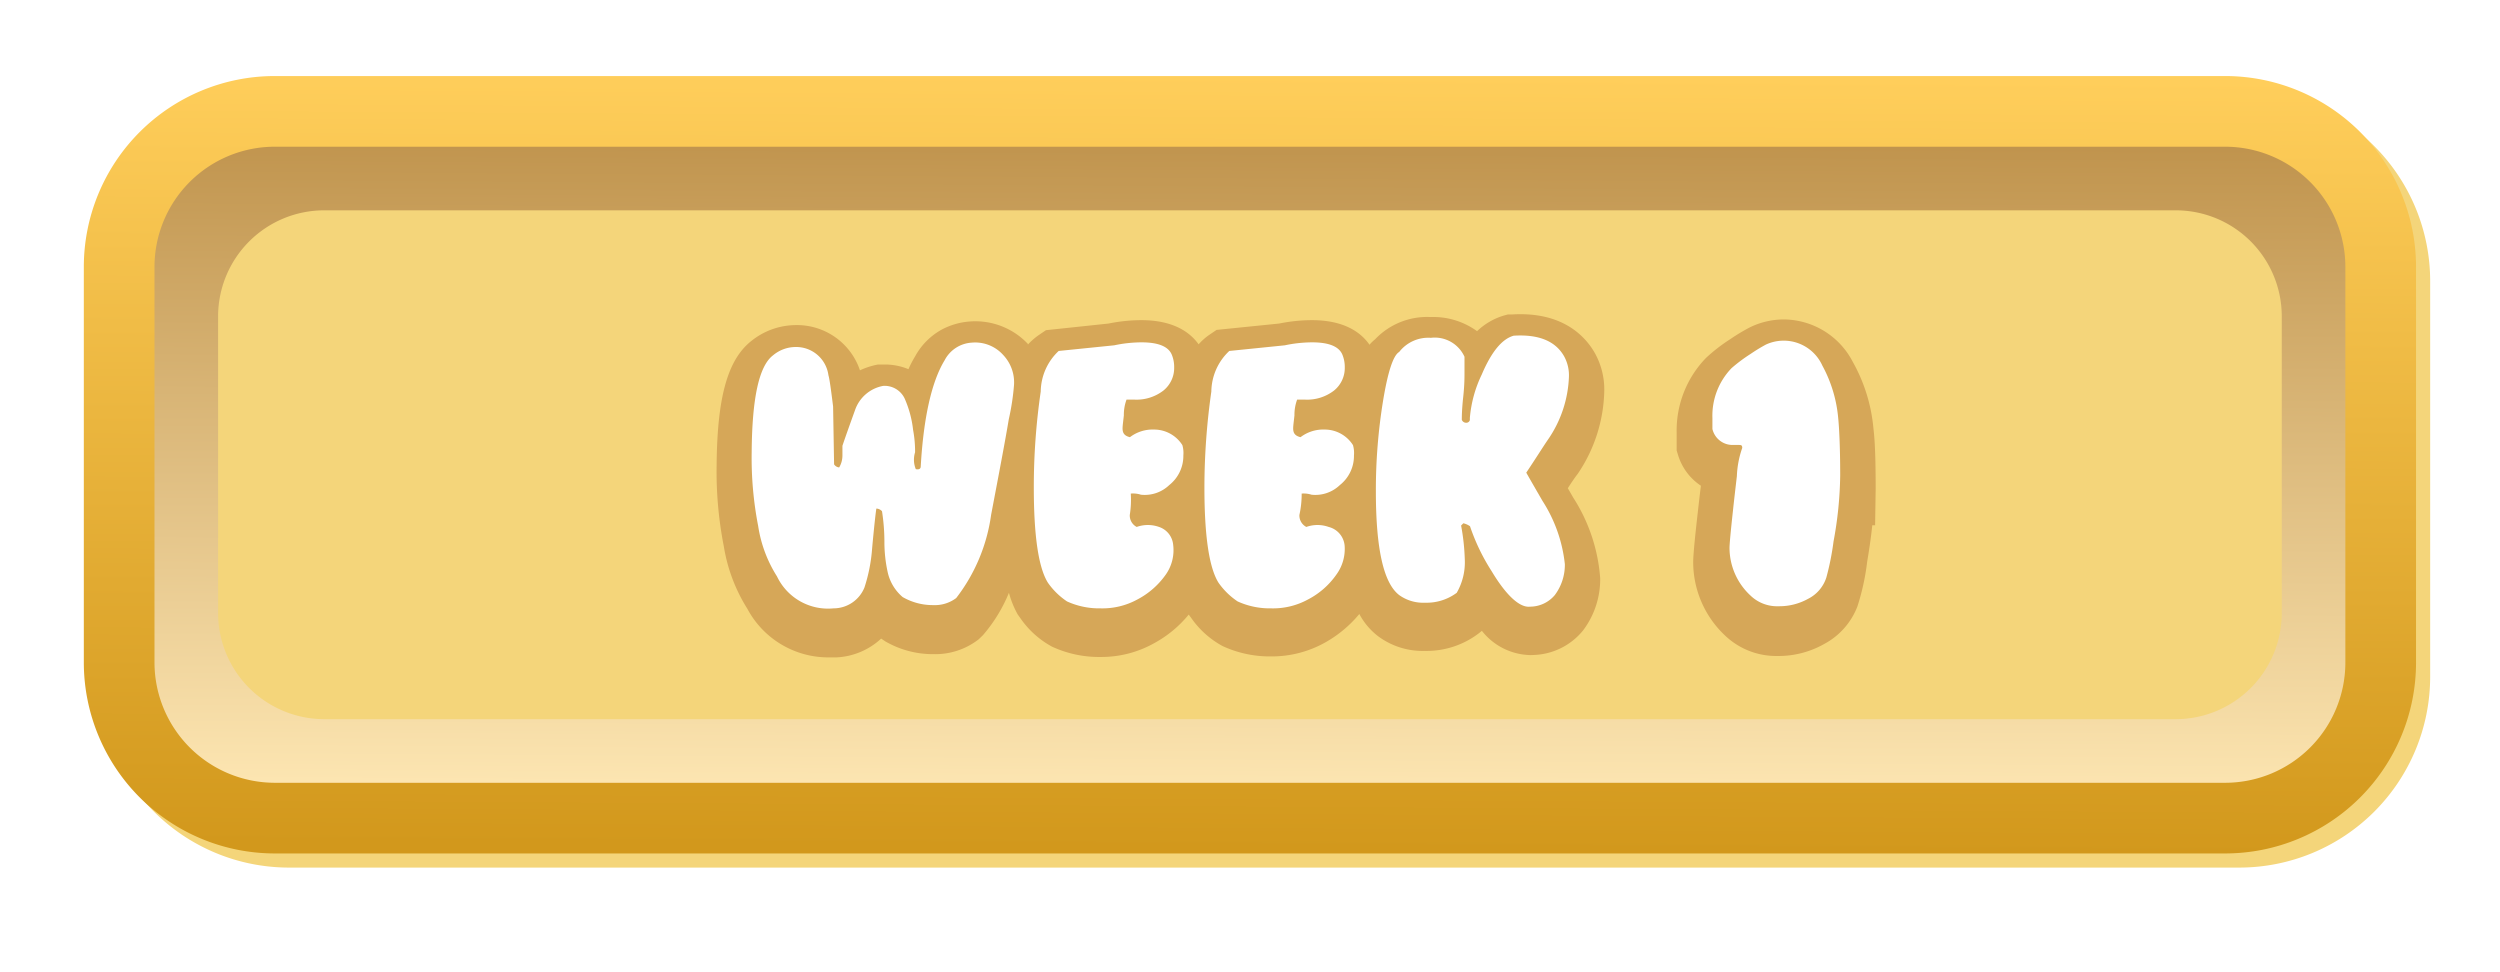 <svg viewBox="0 0 176.87 68.75" xmlns="http://www.w3.org/2000/svg" xmlns:xlink="http://www.w3.org/1999/xlink"><filter id="a" height="200" name="week1-title-shadow" width="200"><feOffset dx="1" dy="1" in="SourceAlpha" result="offOut"/><feGaussianBlur in="offOut" result="blurOut" stdDeviation="4"/><feComponentTransfer><feFuncA slope="0.3" type="linear"/></feComponentTransfer><feMerge><feMergeNode/><feMergeNode in="SourceGraphic"/></feMerge></filter><linearGradient id="b" gradientUnits="userSpaceOnUse" x1="88.6" x2="88.27" y1="8.41" y2="57.96"><stop offset="0" stop-color="#be914a"/><stop offset="1" stop-color="#ffe9b6"/></linearGradient><linearGradient id="c" gradientUnits="userSpaceOnUse" x1="88.27" x2="88.6" y1="60.11" y2="5.24"><stop offset="0" stop-color="#d2981c"/><stop offset="1" stop-color="#ffce5b"/></linearGradient><filter id="d" height="150" name="week1-text-shadow" width="150"><feOffset dy="1" in="SourceAlpha" result="offOut"/><feGaussianBlur in="offOut" result="blurOut" stdDeviation="2"/><feComponentTransfer><feFuncA slope="0.2" type="linear"/></feComponentTransfer><feMerge><feMergeNode/><feMergeNode in="SourceGraphic"/></feMerge></filter><path d="m157.43 60.38h-138a13.52 13.52 0 0 1 -13.5-13.5v-28a13.51 13.51 0 0 1 13.5-13.5h138a13.51 13.51 0 0 1 13.5 13.5v28a13.51 13.51 0 0 1 -13.5 13.5z" fill="#f4d57a" filter="url(#a)"/><path d="m153.93 57.88h-131a14.52 14.52 0 0 1 -14.5-14.5v-21a14.52 14.52 0 0 1 14.5-14.5h131a14.51 14.51 0 0 1 14.5 14.5v21a14.52 14.52 0 0 1 -14.5 14.5zm-131-43a7.51 7.51 0 0 0 -7.5 7.5v21a7.52 7.52 0 0 0 7.5 7.5h131a7.51 7.51 0 0 0 7.5-7.5v-21a7.5 7.5 0 0 0 -7.5-7.5z" fill="url(#b)"/><path d="m157.43 60.38h-138a13.52 13.52 0 0 1 -13.5-13.5v-28a13.51 13.51 0 0 1 13.5-13.5h138a13.51 13.51 0 0 1 13.5 13.5v28a13.51 13.51 0 0 1 -13.5 13.5zm-138-50a8.51 8.51 0 0 0 -8.5 8.5v28a8.52 8.52 0 0 0 8.5 8.5h138a8.51 8.51 0 0 0 8.5-8.5v-28a8.51 8.51 0 0 0 -8.5-8.5z" fill="url(#c)"/><g fill="#d6a758" filter="url(#d)"><path d="m113.5 26.62a5.29 5.29 0 0 0 -.65-2.61c-.63-1.13-2.23-3-5.91-2.76h-.27l-.26.07a4.66 4.66 0 0 0 -1.91 1.11 5.28 5.28 0 0 0 -3.29-1 5.07 5.07 0 0 0 -3.92 1.57 2.92 2.92 0 0 0 -.4.39c-.59-.85-1.76-1.74-4.08-1.74a11.7 11.7 0 0 0 -2.31.24l-4.43.45-.53.36a4.21 4.21 0 0 0 -.74.66c-.6-.84-1.77-1.71-4.06-1.71a11.7 11.7 0 0 0 -2.31.24l-4.43.47-.53.36a4.67 4.67 0 0 0 -.75.66v-.05a5.11 5.11 0 0 0 -4.17-1.58 5 5 0 0 0 -1.91.56 4.76 4.76 0 0 0 -1.89 1.89 8 8 0 0 0 -.48.92 4.28 4.28 0 0 0 -1.76-.33h-.4a5.25 5.25 0 0 0 -1.27.41 4.7 4.7 0 0 0 -4.53-3.2 5.06 5.06 0 0 0 -3.15 1.12c-1.69 1.33-2.42 4-2.46 8.79a27.41 27.41 0 0 0 .51 5.75 11.81 11.81 0 0 0 1.67 4.42 6.49 6.49 0 0 0 5.75 3.43h.54a5 5 0 0 0 3.17-1.33l.3.2a6.71 6.71 0 0 0 3.41.9 5 5 0 0 0 3.19-1.05l.3-.29a10.92 10.92 0 0 0 1.84-3 6.79 6.79 0 0 0 .62 1.53l.2.28a6.44 6.44 0 0 0 2.23 2 7.93 7.93 0 0 0 3.43.73 7.65 7.65 0 0 0 3.84-1 8.22 8.22 0 0 0 2.4-2l.17.23a6.44 6.44 0 0 0 2.23 2 7.93 7.93 0 0 0 3.43.73 7.71 7.71 0 0 0 3.85-1 8.58 8.58 0 0 0 2.39-2 4.86 4.86 0 0 0 1.3 1.55 5.27 5.27 0 0 0 3.33 1.06 6.08 6.08 0 0 0 3.79-1.22l.25-.2a4.48 4.48 0 0 0 3.27 1.71 2.17 2.17 0 0 0 .36 0 4.7 4.7 0 0 0 3.53-1.74 6 6 0 0 0 1.21-3.69 12.19 12.19 0 0 0 -1.91-5.71l-.38-.66c.27-.42.5-.76.69-1a10.83 10.83 0 0 0 1.89-5.92z"/><path d="m132.7 33.59c0-3-.11-3.85-.16-4.3a11.77 11.77 0 0 0 -1.46-4.69 5.54 5.54 0 0 0 -4.86-3 5.48 5.48 0 0 0 -2.44.57 13.51 13.51 0 0 0 -1.36.82 12 12 0 0 0 -1.72 1.33 7.37 7.37 0 0 0 -2.08 5.28v1 .27l.08.26a4 4 0 0 0 1.63 2.23v.05c-.1.79-.19 1.63-.29 2.5-.22 2-.25 2.6-.25 2.88a7.14 7.14 0 0 0 2.24 5.16 5.25 5.25 0 0 0 3.72 1.46 6.55 6.55 0 0 0 3.29-.84 5.08 5.08 0 0 0 2.37-2.67 16.76 16.76 0 0 0 .69-3.17c.16-.94.28-1.8.36-2.57h.2z"/></g><g fill="#fff"><path d="m68.76 24.24a2.32 2.32 0 0 0 -1.93 1.25c-.92 1.51-1.49 4.05-1.69 7.51 0 .17-.13.24-.35.19a1.77 1.77 0 0 1 -.05-1.19 8.24 8.24 0 0 0 -.14-1.58 7.55 7.55 0 0 0 -.6-2.23 1.57 1.57 0 0 0 -1.51-.89 2.6 2.6 0 0 0 -2 1.72c-.4 1.11-.7 1.95-.89 2.52v.7a1.65 1.65 0 0 1 -.23.83.48.48 0 0 1 -.36-.22l-.07-4.09c-.15-1.22-.26-2-.33-2.21a2.3 2.3 0 0 0 -2.32-2 2.5 2.5 0 0 0 -1.6.59c-1 .76-1.48 3.05-1.51 6.84a25.24 25.24 0 0 0 .46 5.24 9.24 9.24 0 0 0 1.33 3.56 4 4 0 0 0 4 2.26 2.36 2.36 0 0 0 2.19-1.48 11.55 11.55 0 0 0 .54-2.75c.15-1.65.26-2.59.3-2.83a.56.56 0 0 1 .4.19 14.11 14.11 0 0 1 .17 2.13 9.94 9.94 0 0 0 .23 2.17 3.21 3.21 0 0 0 1.06 1.77 4.26 4.26 0 0 0 2.17.57 2.51 2.51 0 0 0 1.62-.5 12.39 12.39 0 0 0 2.47-5.89c.57-3 1-5.25 1.25-6.76a17 17 0 0 0 .37-2.43 2.82 2.82 0 0 0 -.77-2.12 2.66 2.66 0 0 0 -2.21-.87z"/><path d="m80.72 35a2.5 2.5 0 0 0 2-.68 2.63 2.63 0 0 0 1-2.1 2 2 0 0 0 -.07-.73 2.37 2.37 0 0 0 -2-1.1 2.65 2.65 0 0 0 -1.71.54c-.29-.07-.45-.2-.5-.42s0-.47.07-1.12a3.11 3.11 0 0 1 .19-1.12h.52a3.11 3.11 0 0 0 2.09-.64 2.05 2.05 0 0 0 .76-1.64 2.26 2.26 0 0 0 -.15-.85c-.22-.61-.94-.92-2.16-.92a9.49 9.49 0 0 0 -1.93.21l-3.93.4a4 4 0 0 0 -1.27 2.87 46.73 46.73 0 0 0 -.49 6.78q0 5.16 1 6.75a5.12 5.12 0 0 0 1.35 1.32 5.49 5.49 0 0 0 2.37.49 5.15 5.15 0 0 0 2.61-.63 5.67 5.67 0 0 0 2-1.75 3 3 0 0 0 .53-2.11 1.47 1.47 0 0 0 -1-1.27 2.35 2.35 0 0 0 -1.58 0 .91.91 0 0 1 -.49-.85 6.75 6.75 0 0 0 .07-1.51 1.82 1.82 0 0 1 .72.08z"/><path d="m92.79 35a2.5 2.5 0 0 0 2-.68 2.63 2.63 0 0 0 1-2.1 2 2 0 0 0 -.07-.73 2.37 2.37 0 0 0 -2-1.1 2.65 2.65 0 0 0 -1.71.54c-.29-.07-.45-.2-.5-.42s0-.47.07-1.12a3.11 3.11 0 0 1 .19-1.12h.52a3.11 3.11 0 0 0 2.09-.64 2.05 2.05 0 0 0 .76-1.64 2.26 2.26 0 0 0 -.15-.85c-.22-.61-.94-.92-2.16-.92a9.49 9.49 0 0 0 -1.93.21l-3.93.4a4 4 0 0 0 -1.27 2.87 48.19 48.19 0 0 0 -.49 6.78q0 5.16 1 6.75a5.12 5.12 0 0 0 1.35 1.32 5.49 5.49 0 0 0 2.37.49 5.15 5.15 0 0 0 2.61-.63 5.58 5.58 0 0 0 2-1.75 3.08 3.08 0 0 0 .59-2.06 1.5 1.5 0 0 0 -1.13-1.32 2.35 2.35 0 0 0 -1.58 0 .91.91 0 0 1 -.49-.85 6.75 6.75 0 0 0 .16-1.51 1.81 1.81 0 0 1 .7.08z"/><path d="m111 26.62a2.8 2.8 0 0 0 -.33-1.39c-.61-1.1-1.81-1.59-3.58-1.48-.83.23-1.58 1.15-2.26 2.75a8.73 8.73 0 0 0 -.84 3.06v.16a.26.26 0 0 1 -.26.19.33.33 0 0 1 -.31-.21c0-.17 0-.71.1-1.62s.09-1.52.09-1.84 0-.58 0-1a2.31 2.31 0 0 0 -2.38-1.34 2.61 2.61 0 0 0 -2.24 1q-.63.36-1.14 3.45a39.34 39.34 0 0 0 -.51 6.41c0 4.05.54 6.49 1.65 7.34a2.89 2.89 0 0 0 1.81.54 3.58 3.58 0 0 0 2.26-.7 4.32 4.32 0 0 0 .57-2.38 15.34 15.34 0 0 0 -.26-2.38l.16-.16a1.4 1.4 0 0 1 .47.21 14.31 14.31 0 0 0 1.53 3.18c1.05 1.75 2 2.59 2.71 2.51a2.29 2.29 0 0 0 1.76-.82 3.57 3.57 0 0 0 .71-2.19 10.27 10.27 0 0 0 -1.58-4.47c-.55-.95-.93-1.61-1.15-2 .67-1 1.18-1.82 1.53-2.33a8.34 8.34 0 0 0 1.49-4.49z"/><path d="m128.93 25.87a3 3 0 0 0 -4-1.49 12.25 12.25 0 0 0 -1.08.66 11.27 11.27 0 0 0 -1.34 1 4.84 4.84 0 0 0 -1.36 3.53v.78a1.46 1.46 0 0 0 1.39 1.13h.46c.17 0 .26 0 .26.21a6.79 6.79 0 0 0 -.38 2c-.09.78-.19 1.61-.28 2.47q-.24 2.2-.24 2.61a4.6 4.6 0 0 0 1.48 3.36 2.71 2.71 0 0 0 2 .76 4.18 4.18 0 0 0 2.07-.52 2.57 2.57 0 0 0 1.3-1.51 18.89 18.89 0 0 0 .51-2.56 27 27 0 0 0 .47-4.66c0-2.12-.08-3.47-.14-4.05a9.49 9.49 0 0 0 -1.12-3.72z"/></g></svg>